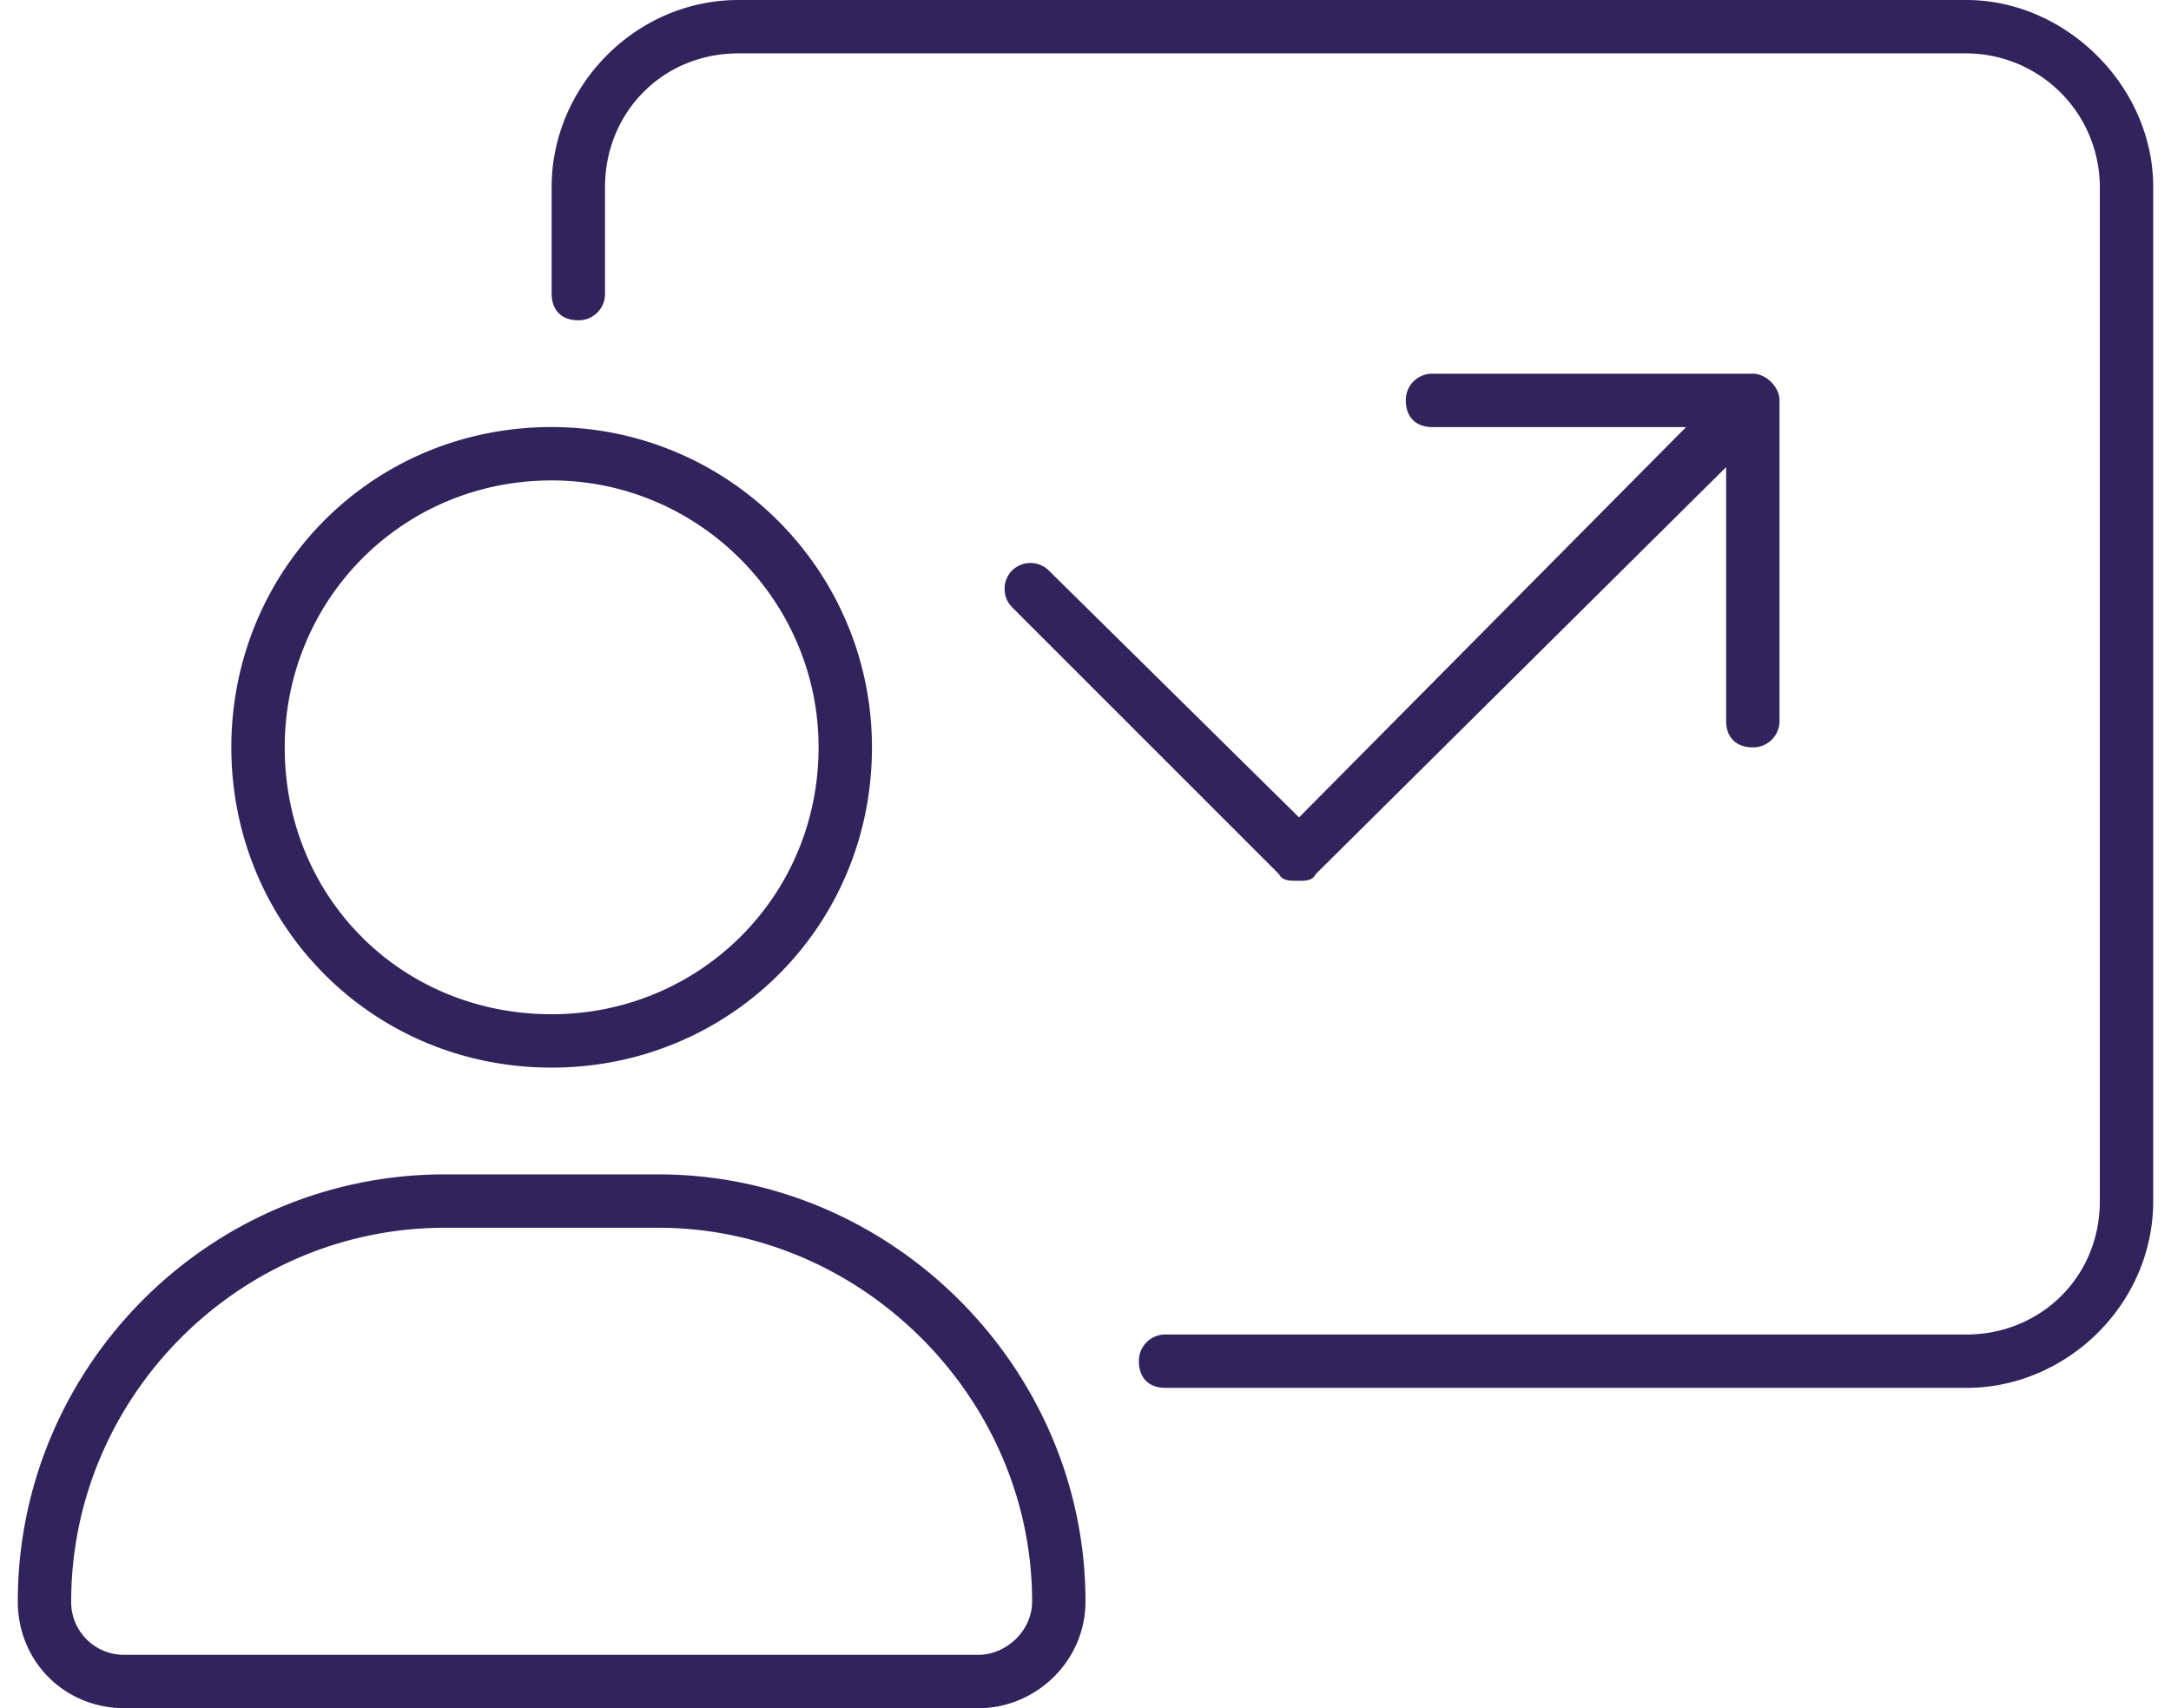 <svg xmlns="http://www.w3.org/2000/svg" width="61" height="48" fill="none">
    <path
            fill="#31235C"
            d="M15.5 30c4.969 0 9-3.938 9-9 0-4.969-4.031-9-9-9-5.063 0-9 4.031-9 9s3.938 9 9 9Zm0-16.5c4.125 0 7.5 3.375 7.5 7.5 0 4.219-3.375 7.5-7.5 7.5-4.219 0-7.5-3.281-7.5-7.5 0-4.125 3.281-7.5 7.5-7.5ZM55.25 0h-34.5c-2.906 0-5.25 2.438-5.25 5.25v3c0 .469.281.75.75.75a.74.74 0 0 0 .75-.75v-3c0-2.063 1.594-3.75 3.75-3.75h34.5A3.761 3.761 0 0 1 59 5.25v28.5c0 2.156-1.688 3.75-3.75 3.75h-22.5a.74.74 0 0 0-.75.75c0 .469.281.75.75.75h22.5c2.813 0 5.25-2.344 5.25-5.25V5.25C60.5 2.437 58.062 0 55.25 0ZM18.5 33h-6c-6.656 0-12 5.438-12 12 0 1.688 1.313 3 3 3h24c1.594 0 3-1.313 3-3 0-6.563-5.438-12-12-12Zm9 13.5h-24A1.48 1.48 0 0 1 2 45c0-5.719 4.688-10.5 10.5-10.5h6C24.219 34.5 29 39.281 29 45c0 .844-.75 1.5-1.5 1.5Zm1.969-30.469a.736.736 0 0 0-1.032 0 .736.736 0 0 0 0 1.032l7.5 7.5c.094.187.282.187.563.187.188 0 .375 0 .469-.188L48.5 13.126v7.125c0 .469.281.75.75.75a.74.74 0 0 0 .75-.75v-9c0-.375-.375-.75-.75-.75h-9a.74.74 0 0 0-.75.75c0 .469.281.75.75.75h7.125L36.5 22.969l-7.031-6.938Z"/>
</svg>

